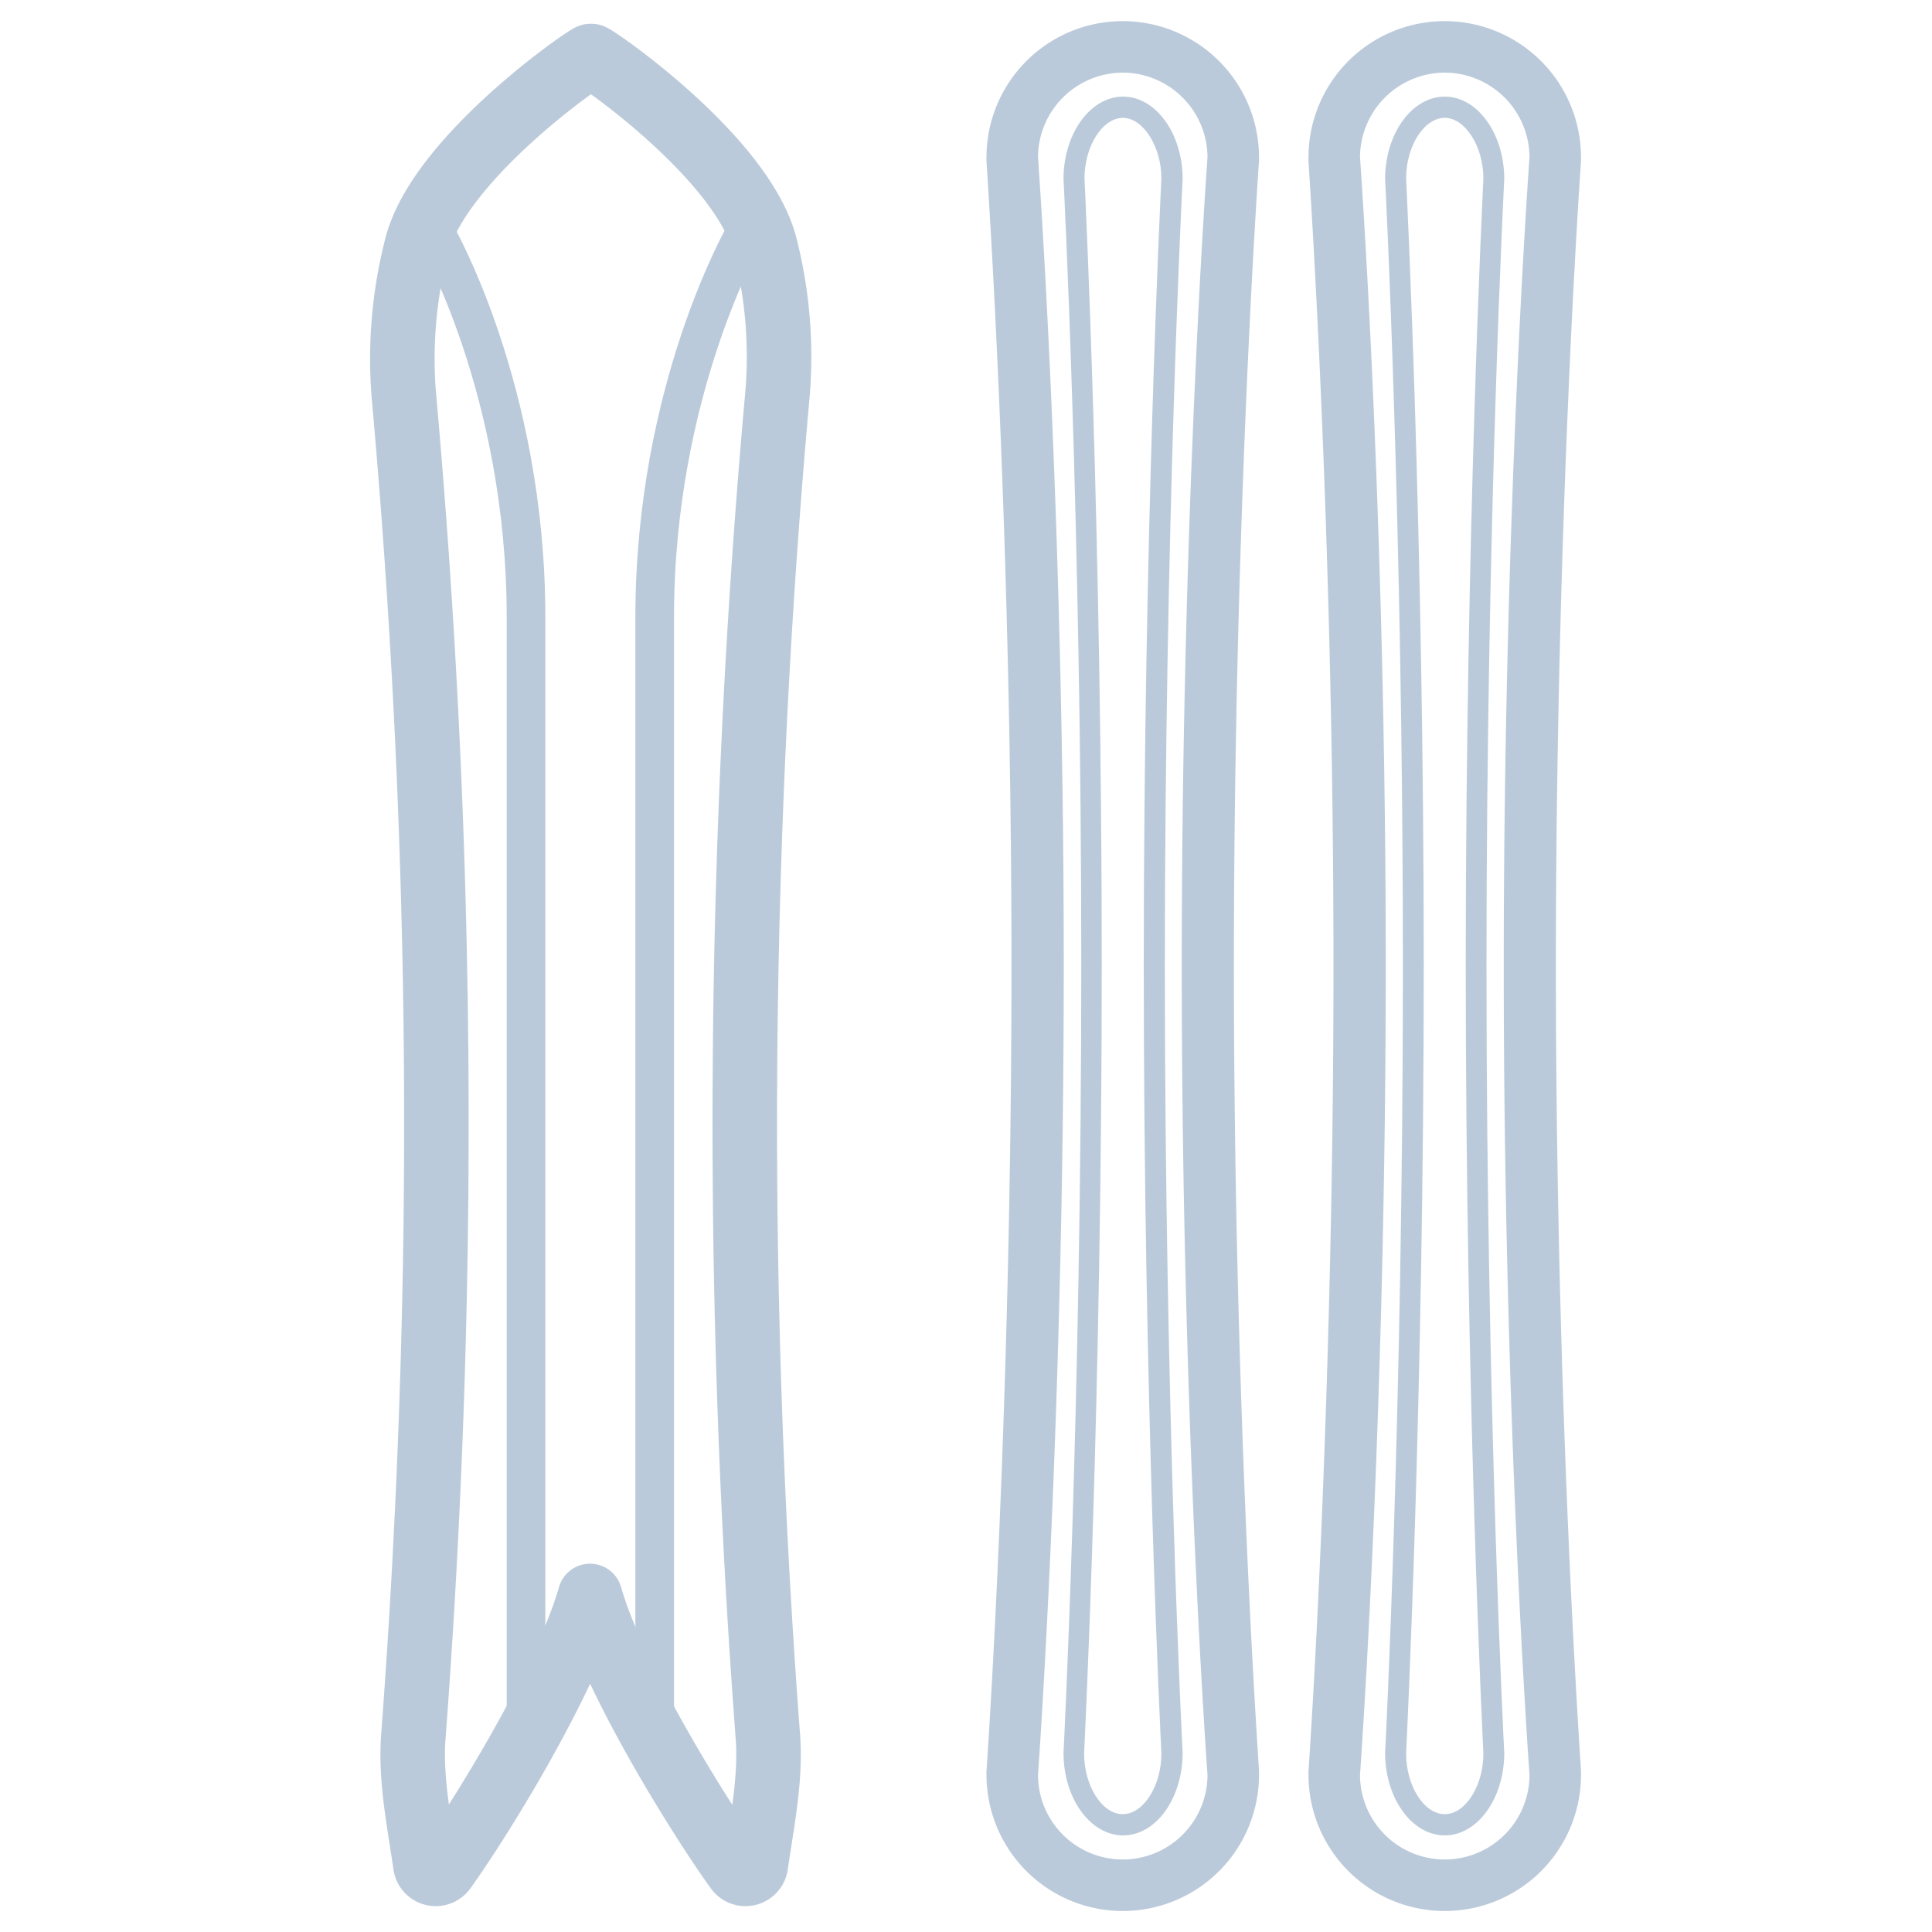 <svg xmlns="http://www.w3.org/2000/svg" viewBox="0 0 150 150"><defs><style>.cls-1{fill:#bbcada;}.cls-2,.cls-3{fill:none;stroke:#bbcada;stroke-linecap:round;stroke-linejoin:round;}.cls-2{stroke-width:5.01px;}.cls-3{stroke-width:3px;}</style></defs><title>design-icons</title><g id="Layer_2" data-name="Layer 2"><path class="cls-1" d="M87.17,5.64a6.6,6.6,0,0,1,6.58,6.57s-2,27.27-2,62.79,2,62.79,2,62.79a6.58,6.58,0,0,1-13.16,0s2-27.27,2-62.79-2-62.79-2-62.79a6.6,6.6,0,0,1,6.58-6.57m0-4A10.58,10.58,0,0,0,76.59,12.21a2.71,2.71,0,0,0,0,.29c0,.27,1.94,27.55,1.94,62.5s-1.92,62.23-1.94,62.5a2.71,2.71,0,0,0,0,.29,10.58,10.58,0,0,0,21.16,0c0-.1,0-.2,0-.29,0-.27-1.95-27.55-1.95-62.5s1.93-62.23,1.95-62.5c0-.09,0-.19,0-.29A10.59,10.59,0,0,0,87.17,1.64Z"/><path class="cls-1" d="M87.17,9.15c1.57,0,3,2.2,3,4.71-.06,1.27-1.37,27.59-1.37,61.14s1.31,59.87,1.37,61.14c0,2.51-1.39,4.71-3,4.71s-3-2.2-3-4.71c.06-1.27,1.37-27.59,1.37-61.14S84.26,15.13,84.2,13.86c0-2.51,1.39-4.71,3-4.71m0-1.65c-2.55,0-4.63,2.88-4.63,6.4,0,0,1.38,26.53,1.38,61.1s-1.38,61.1-1.38,61.1c0,3.52,2.08,6.4,4.63,6.4s4.62-2.88,4.62-6.4c0,0-1.38-26.53-1.38-61.1s1.38-61.1,1.38-61.1c0-3.52-2.08-6.4-4.62-6.4Z"/><path class="cls-1" d="M112.17,5.64a6.6,6.6,0,0,1,6.58,6.57s-2,27.27-2,62.79,2,62.79,2,62.79a6.58,6.58,0,0,1-13.16,0s2-27.27,2-62.79-2-62.79-2-62.79a6.6,6.6,0,0,1,6.58-6.57m0-4a10.58,10.58,0,0,0-10.58,10.57,2.71,2.71,0,0,0,0,.29c0,.27,1.94,27.55,1.94,62.5s-1.92,62.23-1.94,62.5a2.71,2.71,0,0,0,0,.29,10.58,10.58,0,0,0,21.16,0c0-.1,0-.2,0-.29,0-.27-1.95-27.55-1.95-62.5s1.93-62.23,1.95-62.5c0-.09,0-.19,0-.29A10.59,10.59,0,0,0,112.17,1.64Z"/><path class="cls-1" d="M112.17,9.15c1.57,0,3,2.2,3,4.71-.06,1.27-1.37,27.59-1.37,61.14s1.31,59.87,1.37,61.14c0,2.51-1.39,4.71-3,4.71s-3-2.2-3-4.71c.06-1.27,1.37-27.59,1.37-61.14s-1.31-59.87-1.37-61.14c0-2.51,1.39-4.71,3-4.71m0-1.65c-2.55,0-4.63,2.88-4.63,6.4,0,0,1.38,26.53,1.38,61.1s-1.38,61.1-1.38,61.1c0,3.52,2.08,6.4,4.63,6.4s4.62-2.88,4.62-6.4c0,0-1.38-26.53-1.38-61.1s1.38-61.1,1.38-61.1c0-3.52-2.08-6.4-4.62-6.4Z"/><path class="cls-2" d="M59.41,19.11C57.67,12.25,46.2,4.35,45.92,4.35h-.08c-.27,0-11.74,7.9-13.49,14.76a35,35,0,0,0-1,11.53,634.05,634.05,0,0,1,.74,104.22c-.24,3.27.46,6.62.94,9.95a.81.81,0,0,0,1.45.35c2.75-3.82,9.41-14.56,11.33-21.25,1.92,6.69,8.66,17.43,11.42,21.25a.81.81,0,0,0,1.45-.35c.48-3.33,1.18-6.68.94-9.95a633,633,0,0,1,.74-104.22A34.72,34.72,0,0,0,59.41,19.11Z"/><path class="cls-3" d="M40.84,136.37V47.93c0-17.77-7.05-29.87-7.05-29.87"/><path class="cls-3" d="M50.83,136.37V47.93c0-17.77,7.05-29.87,7.05-29.87"/></g></svg>